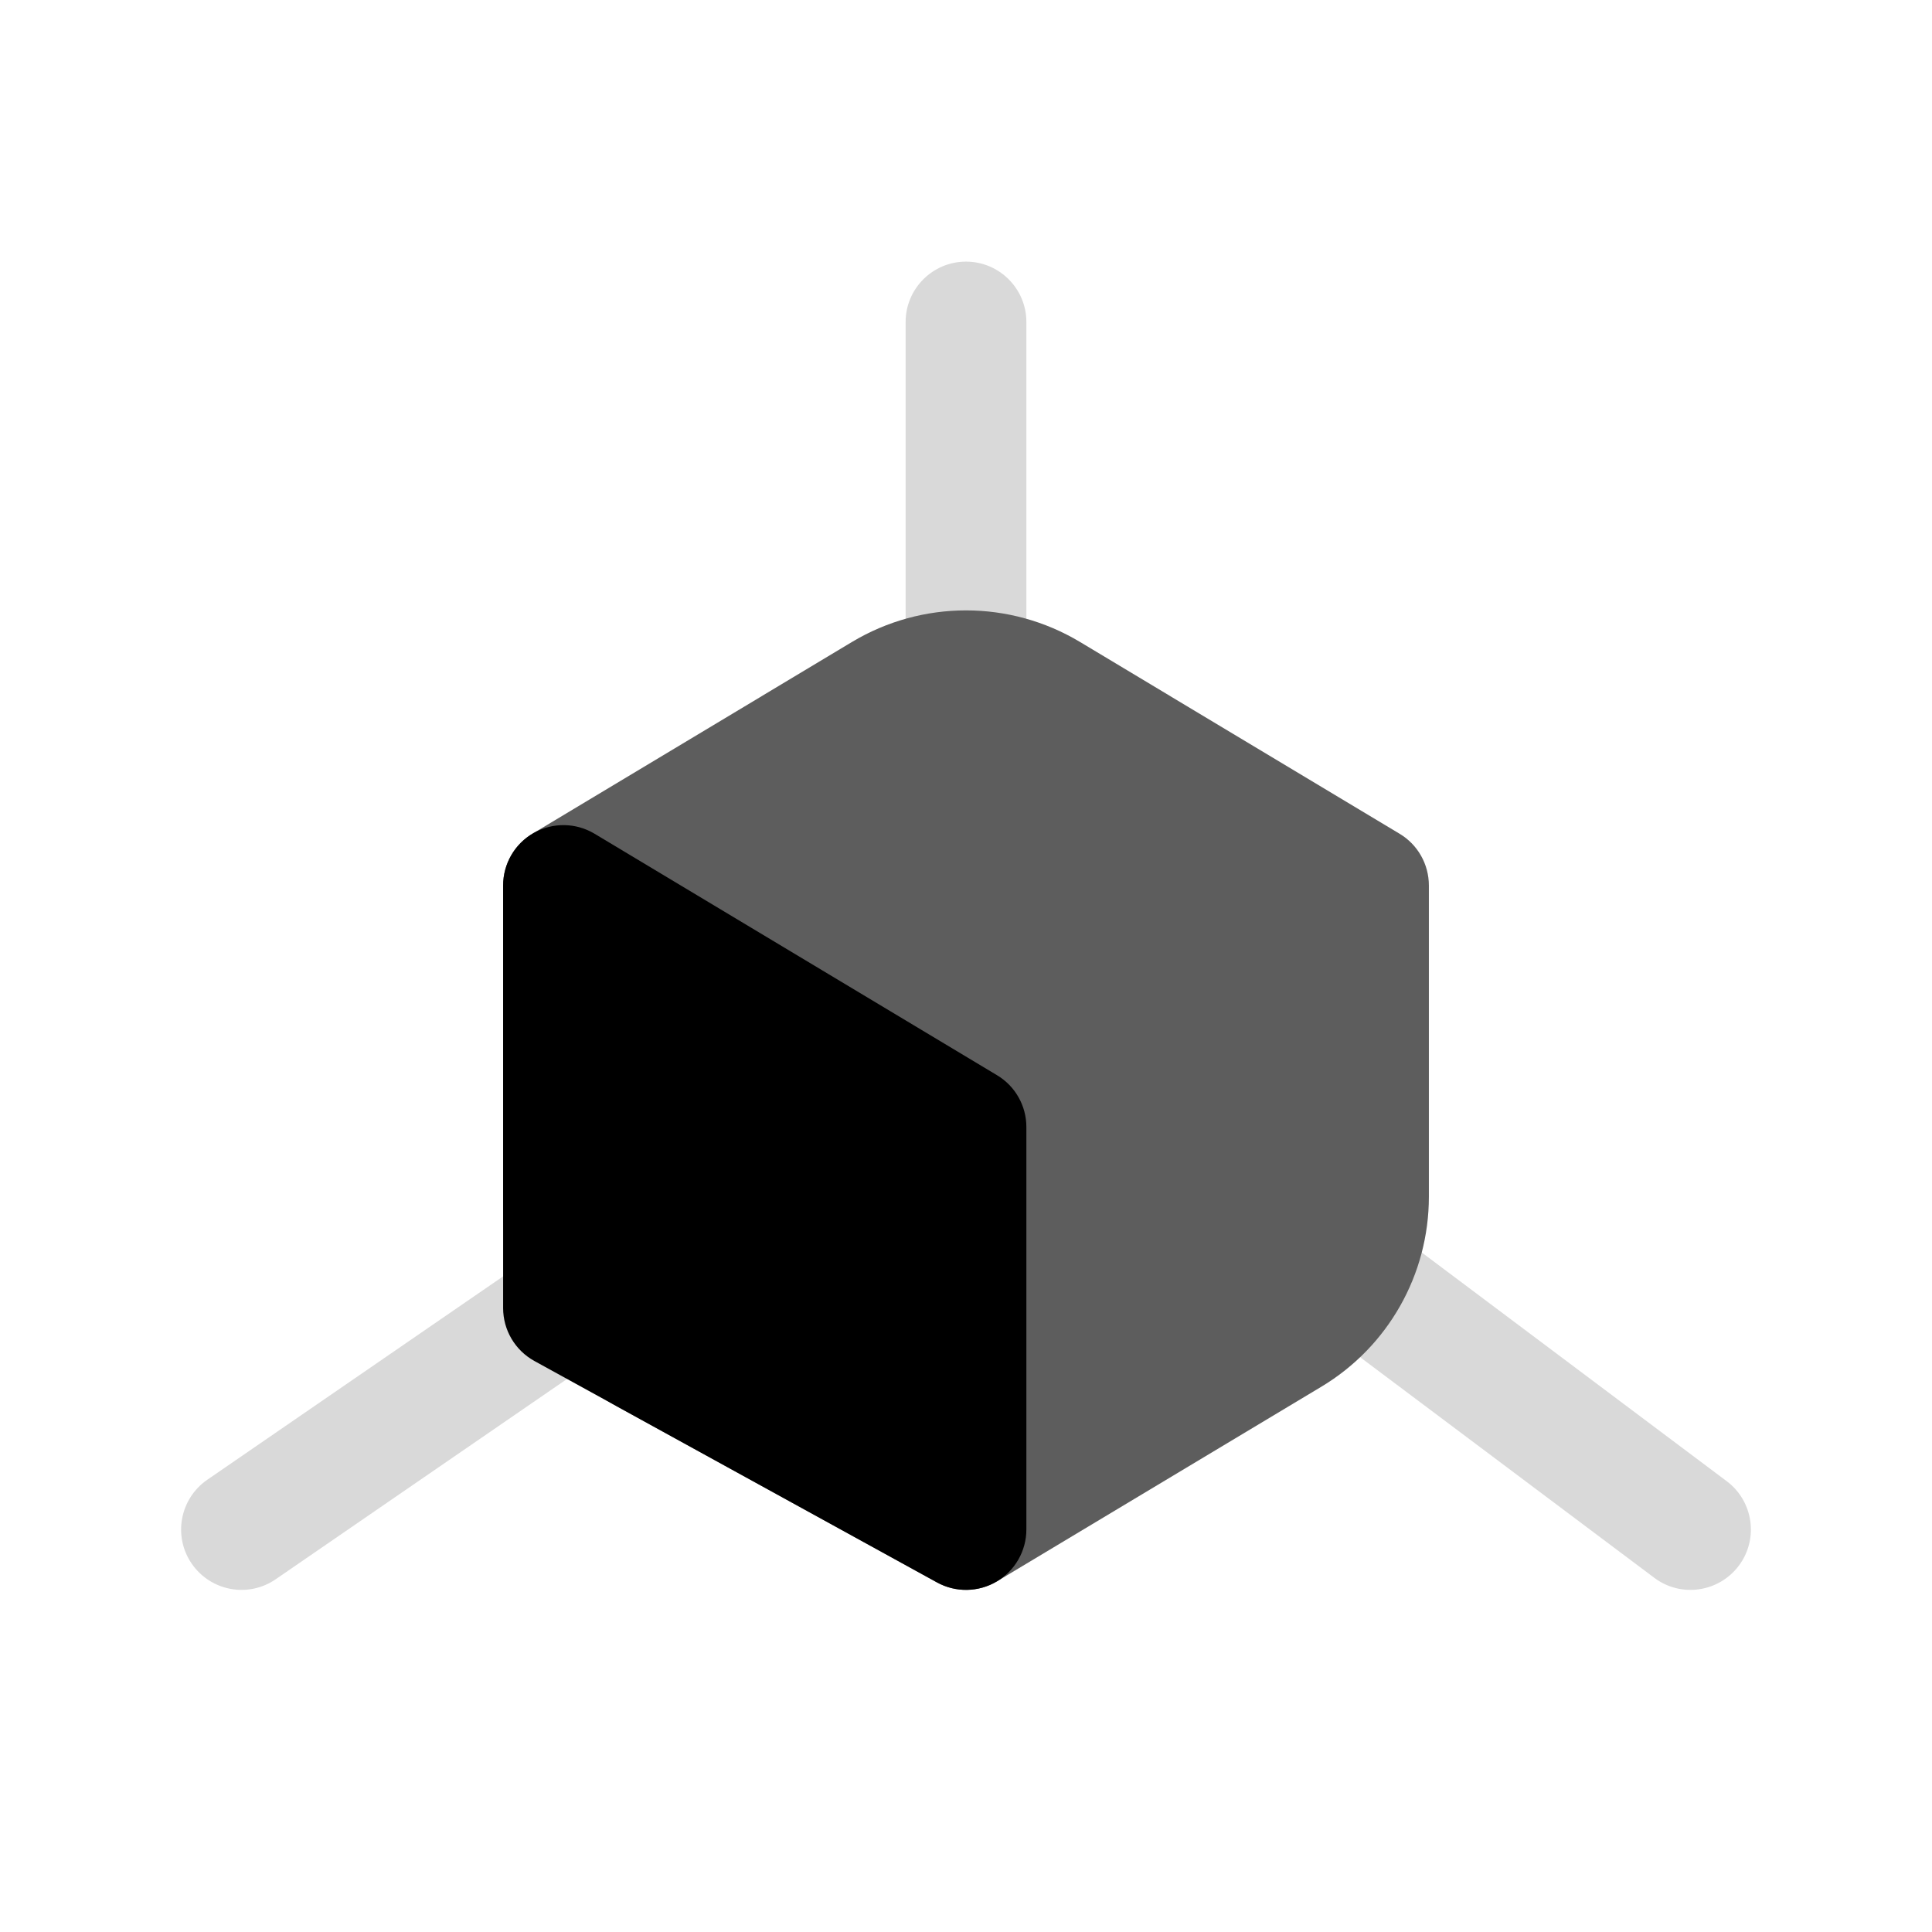 <svg width="24" height="24" viewBox="0 0 24 24" fill="none" xmlns="http://www.w3.org/2000/svg">
<path fill-rule="evenodd" clip-rule="evenodd" d="M12 3.25C12.414 3.25 12.75 3.586 12.75 4V8C12.75 8.414 12.414 8.75 12 8.75C11.586 8.75 11.25 8.414 11.25 8V4C11.25 3.586 11.586 3.25 12 3.25ZM16.4 15.55C16.648 15.219 17.119 15.152 17.45 15.4L21.45 18.4C21.781 18.648 21.849 19.119 21.6 19.45C21.351 19.781 20.881 19.849 20.55 19.6L16.55 16.6C16.219 16.352 16.151 15.881 16.4 15.55ZM7.618 15.825C7.853 16.166 7.766 16.633 7.425 16.868L3.425 19.618C3.084 19.853 2.617 19.766 2.382 19.425C2.147 19.084 2.234 18.617 2.575 18.382L6.575 15.632C6.916 15.397 7.383 15.484 7.618 15.825Z" fill="#D9D9D9"/>
<path d="M13.415 7.974C12.544 7.452 11.456 7.452 10.585 7.974L6.614 10.357C6.388 10.492 6.25 10.736 6.25 11V15.067C6.25 16.07 6.796 16.994 7.675 17.477L11.639 19.657C11.872 19.786 12.157 19.78 12.386 19.643L16.415 17.226C17.243 16.729 17.75 15.834 17.75 14.867V11C17.75 10.736 17.612 10.492 17.386 10.357L13.415 7.974Z" fill="#5D5D5D"/>
<path d="M7.386 10.357C7.154 10.218 6.866 10.214 6.63 10.347C6.395 10.48 6.25 10.73 6.25 11V16.25C6.25 16.523 6.399 16.775 6.639 16.907L11.639 19.657C11.871 19.785 12.153 19.781 12.382 19.646C12.61 19.511 12.75 19.265 12.75 19V14C12.75 13.737 12.612 13.492 12.386 13.357L7.386 10.357Z" fill="black"/>
</svg>
